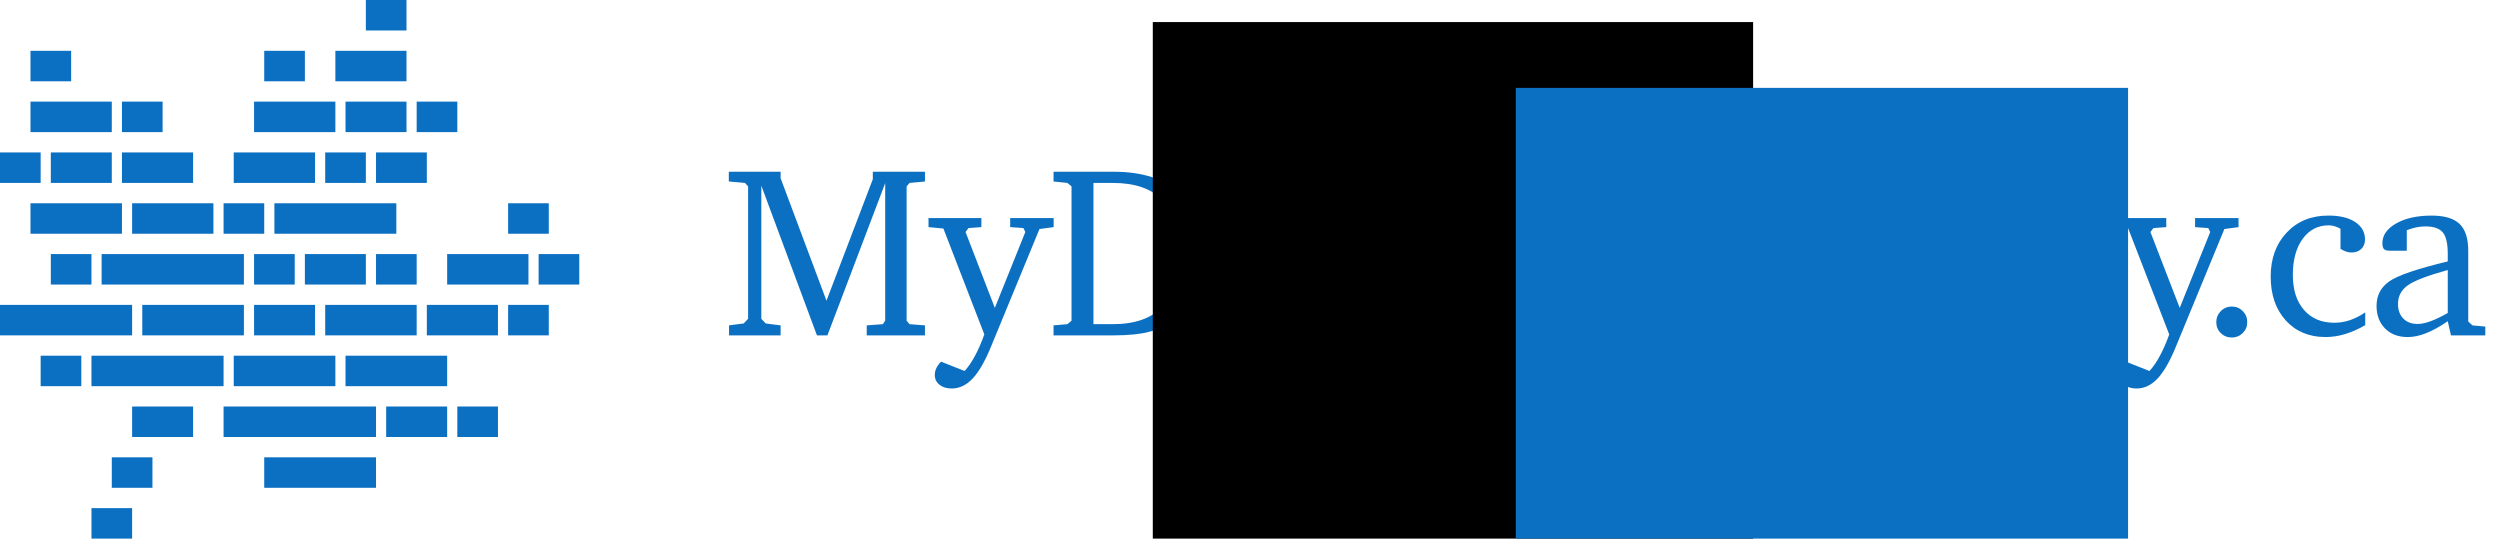 <?xml version="1.0" encoding="UTF-8" standalone="no"?>
<!-- Created with Inkscape (http://www.inkscape.org/) -->

<svg
   xmlns:dc="http://purl.org/dc/elements/1.1/"
   xmlns:cc="http://creativecommons.org/ns#"
   xmlns:rdf="http://www.w3.org/1999/02/22-rdf-syntax-ns#"
   xmlns:svg="http://www.w3.org/2000/svg"
   xmlns="http://www.w3.org/2000/svg"
   version="1.2"
   width="100%"
   height="100%"
   viewBox="0 0 246 53"
   id="svg4109"
   style="stroke-width:1;stroke-linecap:round">
  <title
     data-reactid=".0.0.0.0.0.0.0.0"
     id="appLogo">MyDemocracy.ca</title>
  <defs
     id="defs4188" />
  <g
     id="g4112"
     style="fill:#0c70c2;fill-opacity:1">
    <g
       id="Landing"
       style="fill:#0c70c2;fill-opacity:1;stroke:none">
      <g
         transform="translate(-20,-26)"
         id="Landing-–-Mobile-(elecReform)"
         style="fill:#0c70c2;fill-opacity:1">
        <g
           transform="translate(20,26)"
           id="Logo"
           style="fill:#0c70c2;fill-opacity:1">
          <g
             id="g4117"
             style="fill:#0c70c2;fill-opacity:1">
            <path
               d="m 71.738,33 0,-0.984 1.441,-0.188 0.434,-0.457 0,-13.031 L 73.309,18 l -1.594,-0.141 0,-0.961 5.098,0 0,0.645 4.512,12.047 4.559,-11.953 0,-0.738 5.133,0 0,0.961 L 89.504,18 l -0.293,0.34 0,13.219 0.293,0.34 1.512,0.117 0,0.984 -5.73,0 0,-0.984 1.582,-0.117 0.234,-0.34 0,-13.535 L 81.418,33 l -1.031,0 -5.473,-14.73 0,13.102 0.434,0.457 1.465,0.188 0,0.984 z m 19.627,-11.543 5.203,0 0,0.891 -1.266,0.094 -0.293,0.387 2.883,7.465 3,-7.465 -0.188,-0.387 -1.301,-0.094 0,-0.891 4.277,0 0,0.891 -1.395,0.188 -4.805,11.66 c -0.586,1.414 -1.184,2.439 -1.793,3.076 -0.609,0.637 -1.289,0.955 -2.039,0.955 -0.5,0 -0.902,-0.123 -1.207,-0.369 -0.305,-0.246 -0.457,-0.568 -0.457,-0.967 0,-0.234 0.053,-0.461 0.158,-0.68 0.105,-0.219 0.26,-0.426 0.463,-0.621 l 2.309,0.914 c 0.352,-0.375 0.693,-0.871 1.025,-1.488 0.332,-0.617 0.639,-1.32 0.92,-2.109 L 92.83,22.488 91.366,22.348 z M 107.595,18 l 0,13.898 1.898,0 c 2.188,0 3.822,-0.576 4.904,-1.729 1.082,-1.152 1.623,-2.896 1.623,-5.232 0,-2.336 -0.537,-4.076 -1.611,-5.221 C 113.335,18.572 111.696,18 109.493,18 z m 1.992,-1.102 c 2.813,0 4.992,0.701 6.539,2.104 1.547,1.402 2.32,3.381 2.32,5.936 0,1.422 -0.252,2.686 -0.756,3.791 -0.504,1.105 -1.252,2.033 -2.244,2.783 -0.703,0.531 -1.496,0.912 -2.379,1.143 C 112.184,32.885 111.024,33 109.587,33 l -5.918,0 0,-0.984 1.359,-0.117 0.41,-0.34 0,-13.219 L 105.028,18 l -1.359,-0.141 0,-0.961 z m 18.127,8.777 0,-0.375 c 0,-0.969 -0.213,-1.711 -0.639,-2.227 -0.426,-0.516 -1.045,-0.773 -1.857,-0.773 -0.797,0 -1.486,0.318 -2.068,0.955 -0.582,0.637 -0.908,1.443 -0.979,2.42 z m 2.145,4.781 0,1.324 c -0.711,0.469 -1.449,0.824 -2.215,1.066 -0.766,0.242 -1.535,0.363 -2.309,0.363 -1.586,0 -2.873,-0.545 -3.861,-1.635 -0.988,-1.09 -1.482,-2.51 -1.482,-4.26 0,-1.797 0.518,-3.264 1.553,-4.4 1.035,-1.137 2.365,-1.705 3.99,-1.705 1.328,0 2.381,0.424 3.158,1.271 0.777,0.848 1.166,2.002 1.166,3.463 0,0.195 -0.002,0.344 -0.006,0.445 -0.004,0.102 -0.014,0.199 -0.029,0.293 l -7.77,0 0,0.27 c 0,1.508 0.363,2.701 1.09,3.58 0.727,0.879 1.707,1.318 2.941,1.318 0.57,0 1.162,-0.113 1.775,-0.34 0.613,-0.227 1.279,-0.578 1.998,-1.055 z m 11.53,-7.629 c 0.922,-0.547 1.723,-0.953 2.402,-1.219 0.68,-0.266 1.254,-0.398 1.723,-0.398 0.969,0 1.723,0.314 2.262,0.943 0.539,0.629 0.809,1.51 0.809,2.643 l 0,6.832 0.434,0.387 1.277,0.117 0,0.867 -5.238,0 0,-0.867 1.125,-0.117 0.434,-0.387 0,-6.352 c 0,-0.852 -0.176,-1.477 -0.527,-1.875 -0.352,-0.398 -0.895,-0.598 -1.629,-0.598 -0.367,0 -0.775,0.064 -1.225,0.193 -0.449,0.129 -0.943,0.326 -1.482,0.592 l 0,8.039 0.422,0.387 1.137,0.117 0,0.867 -5.121,0 0,-0.867 1.16,-0.117 0.41,-0.387 0,-6.352 c 0,-0.844 -0.174,-1.467 -0.521,-1.869 -0.348,-0.402 -0.881,-0.604 -1.6,-0.604 -0.391,0 -0.811,0.064 -1.26,0.193 -0.449,0.129 -0.939,0.326 -1.471,0.592 l 0,8.039 0.41,0.387 1.148,0.117 0,0.867 -5.262,0 0,-0.867 1.301,-0.117 0.41,-0.387 0,-8.684 -1.711,0 0,-0.75 2.789,-0.855 0.914,0 0,1.312 c 0.836,-0.492 1.564,-0.855 2.186,-1.09 0.621,-0.234 1.174,-0.352 1.658,-0.352 0.586,0 1.104,0.137 1.553,0.41 0.449,0.273 0.811,0.676 1.084,1.207 z m 35.661,9.164 c -0.672,0.391 -1.332,0.684 -1.98,0.879 -0.648,0.195 -1.289,0.293 -1.922,0.293 -1.625,0 -2.932,-0.545 -3.92,-1.635 -0.988,-1.09 -1.482,-2.529 -1.482,-4.318 0,-1.773 0.525,-3.217 1.576,-4.33 1.051,-1.113 2.42,-1.67 4.107,-1.67 1.117,0 1.996,0.213 2.637,0.639 0.641,0.426 0.961,0.998 0.961,1.717 0,0.383 -0.121,0.691 -0.363,0.926 -0.242,0.234 -0.566,0.352 -0.973,0.352 -0.18,0 -0.359,-0.031 -0.539,-0.094 -0.18,-0.062 -0.359,-0.152 -0.539,-0.27 l 0,-1.969 c -0.188,-0.109 -0.379,-0.193 -0.574,-0.252 -0.195,-0.059 -0.391,-0.088 -0.586,-0.088 -1.062,0 -1.916,0.443 -2.561,1.33 -0.645,0.887 -0.967,2.068 -0.967,3.545 0,1.461 0.365,2.611 1.096,3.451 0.73,0.84 1.725,1.26 2.982,1.26 0.523,0 1.035,-0.084 1.535,-0.252 0.5,-0.168 1.004,-0.424 1.512,-0.768 z M 177.868,33 l 0,-0.867 1.277,-0.117 0.41,-0.387 0,-8.684 -1.688,0 0,-0.75 2.789,-0.855 0.914,0 0,2.25 c 0.391,-0.398 0.799,-0.791 1.225,-1.178 0.426,-0.387 0.873,-0.768 1.342,-1.143 0.07,-0.023 0.146,-0.039 0.229,-0.047 0.082,-0.008 0.205,-0.012 0.369,-0.012 0.242,0 0.48,0.025 0.715,0.076 0.234,0.051 0.477,0.131 0.727,0.24 l 0,2.062 -0.762,0 c -0.156,-0.188 -0.338,-0.33 -0.545,-0.428 -0.207,-0.098 -0.436,-0.146 -0.686,-0.146 -0.383,0 -0.787,0.143 -1.213,0.428 -0.426,0.285 -0.893,0.729 -1.4,1.33 l 0,6.855 0.41,0.387 1.676,0.117 0,0.867 z m 16.065,-2.203 0,-4.23 c -2.008,0.555 -3.326,1.062 -3.955,1.523 -0.629,0.461 -0.943,1.066 -0.943,1.816 0,0.602 0.174,1.08 0.521,1.436 0.348,0.355 0.814,0.533 1.4,0.533 0.375,0 0.807,-0.09 1.295,-0.27 0.488,-0.18 1.049,-0.449 1.682,-0.809 z m 0,0.809 c -0.773,0.531 -1.482,0.924 -2.127,1.178 -0.645,0.254 -1.248,0.381 -1.811,0.381 -0.93,0 -1.674,-0.281 -2.232,-0.844 -0.559,-0.563 -0.838,-1.305 -0.838,-2.227 0,-1.023 0.42,-1.828 1.26,-2.414 0.84,-0.586 2.756,-1.238 5.748,-1.957 l 0,-0.762 c 0,-1.008 -0.164,-1.707 -0.492,-2.098 -0.328,-0.391 -0.898,-0.586 -1.711,-0.586 -0.305,0 -0.605,0.031 -0.902,0.094 -0.297,0.062 -0.605,0.156 -0.926,0.281 l 0,2.016 -1.652,0 c -0.289,0 -0.486,-0.053 -0.592,-0.158 -0.105,-0.105 -0.158,-0.299 -0.158,-0.58 0,-0.781 0.451,-1.43 1.354,-1.945 0.902,-0.516 2.068,-0.773 3.498,-0.773 1.258,0 2.172,0.273 2.742,0.82 0.57,0.547 0.855,1.426 0.855,2.637 l 0,6.961 0.41,0.387 1.266,0.117 0,0.867 -3.375,0 z m 13.944,0.387 c -0.672,0.391 -1.332,0.684 -1.98,0.879 -0.648,0.195 -1.289,0.293 -1.922,0.293 -1.625,0 -2.932,-0.545 -3.92,-1.635 -0.988,-1.09 -1.482,-2.529 -1.482,-4.318 0,-1.773 0.525,-3.217 1.576,-4.33 1.051,-1.113 2.42,-1.67 4.107,-1.67 1.117,0 1.996,0.213 2.637,0.639 0.641,0.426 0.961,0.998 0.961,1.717 0,0.383 -0.121,0.691 -0.363,0.926 -0.242,0.234 -0.566,0.352 -0.973,0.352 -0.18,0 -0.359,-0.031 -0.539,-0.094 -0.18,-0.062 -0.359,-0.152 -0.539,-0.27 l 0,-1.969 c -0.188,-0.109 -0.379,-0.193 -0.574,-0.252 -0.195,-0.059 -0.391,-0.088 -0.586,-0.088 -1.063,0 -1.916,0.443 -2.561,1.33 -0.645,0.887 -0.967,2.068 -0.967,3.545 0,1.461 0.365,2.611 1.096,3.451 0.73,0.84 1.725,1.26 2.982,1.26 0.523,0 1.035,-0.084 1.535,-0.252 0.5,-0.168 1.004,-0.424 1.512,-0.768 z m 0.081,-10.535 5.203,0 0,0.891 -1.266,0.094 -0.293,0.387 2.883,7.465 3,-7.465 -0.188,-0.387 -1.301,-0.094 0,-0.891 4.277,0 0,0.891 -1.395,0.188 -4.805,11.66 c -0.586,1.414 -1.184,2.439 -1.793,3.076 -0.609,0.637 -1.289,0.955 -2.039,0.955 -0.5,0 -0.902,-0.123 -1.207,-0.369 -0.305,-0.246 -0.457,-0.568 -0.457,-0.967 0,-0.234 0.053,-0.461 0.158,-0.68 0.105,-0.219 0.26,-0.426 0.463,-0.621 l 2.309,0.914 c 0.352,-0.375 0.693,-0.871 1.025,-1.488 0.332,-0.617 0.639,-1.32 0.92,-2.109 l -4.031,-10.418 -1.465,-0.141 z m 11.659,8.707 c 0.422,0 0.779,0.148 1.072,0.445 0.293,0.297 0.439,0.66 0.439,1.09 0,0.422 -0.148,0.779 -0.445,1.072 -0.297,0.293 -0.652,0.439 -1.066,0.439 -0.43,0 -0.793,-0.145 -1.09,-0.434 -0.297,-0.289 -0.445,-0.648 -0.445,-1.078 0,-0.422 0.148,-0.783 0.445,-1.084 0.297,-0.301 0.66,-0.451 1.09,-0.451 z m 13.123,1.828 c -0.672,0.391 -1.332,0.684 -1.98,0.879 -0.648,0.195 -1.289,0.293 -1.922,0.293 -1.625,0 -2.932,-0.545 -3.92,-1.635 -0.988,-1.09 -1.482,-2.529 -1.482,-4.318 0,-1.773 0.525,-3.217 1.576,-4.33 1.051,-1.113 2.42,-1.67 4.107,-1.67 1.117,0 1.996,0.213 2.637,0.639 0.641,0.426 0.961,0.998 0.961,1.717 0,0.383 -0.121,0.691 -0.363,0.926 -0.242,0.234 -0.566,0.352 -0.973,0.352 -0.18,0 -0.359,-0.031 -0.539,-0.094 -0.18,-0.062 -0.359,-0.152 -0.539,-0.27 l 0,-1.969 c -0.188,-0.109 -0.379,-0.193 -0.574,-0.252 -0.195,-0.059 -0.391,-0.088 -0.586,-0.088 -1.063,0 -1.916,0.443 -2.561,1.33 -0.645,0.887 -0.967,2.068 -0.967,3.545 0,1.461 0.365,2.611 1.096,3.451 0.73,0.84 1.725,1.26 2.982,1.26 0.523,0 1.035,-0.084 1.535,-0.252 0.5,-0.168 1.004,-0.424 1.512,-0.768 z m 8.12,-1.195 0,-4.23 c -2.008,0.555 -3.326,1.062 -3.955,1.523 -0.629,0.461 -0.943,1.066 -0.943,1.816 0,0.602 0.174,1.08 0.521,1.436 0.348,0.355 0.814,0.533 1.4,0.533 0.375,0 0.807,-0.09 1.295,-0.27 0.488,-0.18 1.049,-0.449 1.682,-0.809 z m 0,0.809 c -0.773,0.531 -1.482,0.924 -2.127,1.178 -0.645,0.254 -1.248,0.381 -1.811,0.381 -0.93,0 -1.674,-0.281 -2.232,-0.844 -0.559,-0.563 -0.838,-1.305 -0.838,-2.227 0,-1.023 0.42,-1.828 1.26,-2.414 0.84,-0.586 2.756,-1.238 5.748,-1.957 l 0,-0.762 c 0,-1.008 -0.164,-1.707 -0.492,-2.098 -0.328,-0.391 -0.898,-0.586 -1.711,-0.586 -0.305,0 -0.605,0.031 -0.902,0.094 -0.297,0.062 -0.605,0.156 -0.926,0.281 l 0,2.016 -1.652,0 c -0.289,0 -0.486,-0.053 -0.592,-0.158 -0.105,-0.105 -0.158,-0.299 -0.158,-0.58 0,-0.781 0.451,-1.43 1.354,-1.945 0.902,-0.516 2.068,-0.773 3.498,-0.773 1.258,0 2.172,0.273 2.742,0.82 0.57,0.547 0.855,1.426 0.855,2.637 l 0,6.961 0.41,0.387 1.266,0.117 0,0.867 -3.375,0 z"
               id="MyDemocracy.ca"
               style="fill:#0c70c2;fill-opacity:1" />
            <g
               id="leafIllustration"
               style="fill:#0c70c2;fill-opacity:1">
              <rect
                 width="4"
                 height="3"
                 x="3"
                 y="5"
                 id="Rectangle-4"
                 style="fill:#0c70c2;fill-opacity:1" />
              <rect
                 width="8"
                 height="3"
                 x="3"
                 y="10"
                 id="Rectangle-4-Copy"
                 style="fill:#0c70c2;fill-opacity:1" />
              <rect
                 width="6"
                 height="3"
                 x="5"
                 y="15"
                 id="Rectangle-4-Copy-3"
                 style="fill:#0c70c2;fill-opacity:1" />
              <rect
                 width="7"
                 height="3"
                 x="12"
                 y="15"
                 id="rect4124"
                 style="fill:#0c70c2;fill-opacity:1" />
              <rect
                 width="9"
                 height="3"
                 x="3"
                 y="20"
                 id="Rectangle-4-Copy-21"
                 style="fill:#0c70c2;fill-opacity:1" />
              <rect
                 width="8"
                 height="3"
                 x="23"
                 y="15"
                 id="Rectangle-4-Copy-6"
                 style="fill:#0c70c2;fill-opacity:1" />
              <rect
                 width="12"
                 height="3"
                 x="27"
                 y="20"
                 id="Rectangle-4-Copy-20"
                 style="fill:#0c70c2;fill-opacity:1" />
              <rect
                 width="4"
                 height="3"
                 x="32"
                 y="15"
                 id="rect4129"
                 style="fill:#0c70c2;fill-opacity:1" />
              <rect
                 width="5"
                 height="3"
                 x="37"
                 y="15"
                 id="rect4131"
                 style="fill:#0c70c2;fill-opacity:1" />
              <rect
                 width="6"
                 height="3"
                 x="34"
                 y="10"
                 id="Rectangle-4-Copy-7"
                 style="fill:#0c70c2;fill-opacity:1" />
              <rect
                 width="8"
                 height="3"
                 x="25"
                 y="10"
                 id="rect4134"
                 style="fill:#0c70c2;fill-opacity:1" />
              <rect
                 width="4"
                 height="3"
                 x="0"
                 y="15"
                 id="Rectangle-4-Copy-4"
                 style="fill:#0c70c2;fill-opacity:1" />
              <rect
                 width="4"
                 height="3"
                 x="5"
                 y="25"
                 id="Rectangle-4-Copy-19"
                 style="fill:#0c70c2;fill-opacity:1" />
              <rect
                 width="8"
                 height="3"
                 x="13"
                 y="20"
                 id="Rectangle-4-Copy-5"
                 style="fill:#0c70c2;fill-opacity:1" />
              <rect
                 width="4"
                 height="3"
                 x="22"
                 y="20"
                 id="rect4139"
                 style="fill:#0c70c2;fill-opacity:1" />
              <rect
                 width="14"
                 height="3"
                 x="10"
                 y="25"
                 id="rect4141"
                 style="fill:#0c70c2;fill-opacity:1" />
              <rect
                 width="4"
                 height="3"
                 x="25"
                 y="25"
                 id="rect4143"
                 style="fill:#0c70c2;fill-opacity:1" />
              <rect
                 width="6"
                 height="3"
                 x="30"
                 y="25"
                 id="rect4145"
                 style="fill:#0c70c2;fill-opacity:1" />
              <rect
                 width="4"
                 height="3"
                 x="37"
                 y="25"
                 id="rect4147"
                 style="fill:#0c70c2;fill-opacity:1" />
              <rect
                 width="8"
                 height="3"
                 x="44"
                 y="25"
                 id="rect4149"
                 style="fill:#0c70c2;fill-opacity:1" />
              <rect
                 width="4"
                 height="3"
                 x="50"
                 y="20"
                 id="Rectangle-4-Copy-17"
                 style="fill:#0c70c2;fill-opacity:1" />
              <rect
                 width="7"
                 height="3"
                 x="42"
                 y="30"
                 id="Rectangle-4-Copy-12"
                 style="fill:#0c70c2;fill-opacity:1" />
              <rect
                 width="9"
                 height="3"
                 x="32"
                 y="30"
                 id="rect4153"
                 style="fill:#0c70c2;fill-opacity:1" />
              <rect
                 width="6"
                 height="3"
                 x="25"
                 y="30"
                 id="rect4155"
                 style="fill:#0c70c2;fill-opacity:1" />
              <rect
                 width="10"
                 height="3"
                 x="14"
                 y="30"
                 id="rect4157"
                 style="fill:#0c70c2;fill-opacity:1" />
              <rect
                 width="13"
                 height="3"
                 x="0"
                 y="30"
                 id="Rectangle-4-Copy-13"
                 style="fill:#0c70c2;fill-opacity:1" />
              <rect
                 width="4"
                 height="3"
                 x="53"
                 y="25"
                 id="rect4160"
                 style="fill:#0c70c2;fill-opacity:1" />
              <rect
                 width="4"
                 height="3"
                 x="50"
                 y="30"
                 id="rect4162"
                 style="fill:#0c70c2;fill-opacity:1" />
              <rect
                 width="4"
                 height="3"
                 x="4"
                 y="35"
                 id="Rectangle-4-Copy-18"
                 style="fill:#0c70c2;fill-opacity:1" />
              <rect
                 width="13"
                 height="3"
                 x="9"
                 y="35"
                 id="Rectangle-4-Copy-14"
                 style="fill:#0c70c2;fill-opacity:1" />
              <rect
                 width="10"
                 height="3"
                 x="34"
                 y="35"
                 id="rect4166"
                 style="fill:#0c70c2;fill-opacity:1" />
              <rect
                 width="10"
                 height="3"
                 x="23"
                 y="35"
                 id="rect4168"
                 style="fill:#0c70c2;fill-opacity:1" />
              <rect
                 width="6"
                 height="3"
                 x="13"
                 y="40"
                 id="rect4170"
                 style="fill:#0c70c2;fill-opacity:1" />
              <rect
                 width="15"
                 height="3"
                 x="22"
                 y="40"
                 id="Rectangle-4-Copy-15"
                 style="fill:#0c70c2;fill-opacity:1" />
              <rect
                 width="11"
                 height="3"
                 x="26"
                 y="45"
                 id="Rectangle-4-Copy-16"
                 style="fill:#0c70c2;fill-opacity:1" />
              <rect
                 width="6"
                 height="3"
                 x="38"
                 y="40"
                 id="Rectangle-4-Copy-22"
                 style="fill:#0c70c2;fill-opacity:1" />
              <rect
                 width="4"
                 height="3"
                 x="45"
                 y="40"
                 id="rect4175"
                 style="fill:#0c70c2;fill-opacity:1" />
              <rect
                 width="4"
                 height="3"
                 x="11"
                 y="45"
                 id="rect4177"
                 style="fill:#0c70c2;fill-opacity:1" />
              <rect
                 width="4"
                 height="3"
                 x="9"
                 y="50"
                 id="rect4179"
                 style="fill:#0c70c2;fill-opacity:1" />
              <rect
                 width="4"
                 height="3"
                 x="12"
                 y="10"
                 id="Rectangle-4-Copy-2"
                 style="fill:#0c70c2;fill-opacity:1" />
              <rect
                 width="4"
                 height="3"
                 x="41"
                 y="10"
                 id="Rectangle-4-Copy-8"
                 style="fill:#0c70c2;fill-opacity:1" />
              <rect
                 width="4"
                 height="3"
                 x="26"
                 y="5"
                 id="Rectangle-4-Copy-9"
                 style="fill:#0c70c2;fill-opacity:1" />
              <rect
                 width="4"
                 height="3"
                 x="36"
                 y="0"
                 id="Rectangle-4-Copy-11"
                 style="fill:#0c70c2;fill-opacity:1" />
              <rect
                 width="7"
                 height="3"
                 x="33"
                 y="5"
                 id="Rectangle-4-Copy-10"
                 style="fill:#0c70c2;fill-opacity:1" />
            </g>
          </g>
        </g>
      </g>
    </g>
  </g>
  <flowRoot
     id="flowRoot3886"
     xml:space="preserve"
     style="font-size:40px;font-style:normal;font-weight:normal;line-height:125%;letter-spacing:0px;word-spacing:0px;fill:#000000;fill-opacity:1;stroke:none;font-family:Sans"><flowRegion
       id="flowRegion3888"><rect
         width="59.072"
         height="51.615"
         x="113.435"
         y="2.17"
         id="rect3890" /></flowRegion><flowPara
       id="flowPara3892" /></flowRoot>  <flowRoot
     transform="translate(53.773,5.691)"
     id="flowRoot3894"
     xml:space="preserve"
     style="font-size:26px;font-style:normal;font-variant:normal;font-weight:normal;font-stretch:normal;text-align:start;line-height:125%;letter-spacing:0px;word-spacing:0px;writing-mode:lr-tb;text-anchor:start;fill:#0c70c2;fill-opacity:1;stroke:none;font-family:Nimbus Roman No9 L;-inkscape-font-specification:Nimbus Roman No9 L"><flowRegion
       id="flowRegion3896"><rect
         width="60.25"
         height="49.064"
         x="95.379"
         y="2.955"
         id="rect3898"
         style="font-size:26px;font-style:normal;font-variant:normal;font-weight:normal;font-stretch:normal;text-align:start;line-height:125%;writing-mode:lr-tb;text-anchor:start;fill:#0c70c2;fill-opacity:1;font-family:Nimbus Roman No9 L;-inkscape-font-specification:Nimbus Roman No9 L" /></flowRegion><flowPara
       id="flowPara3912">Ø</flowPara></flowRoot></svg>
